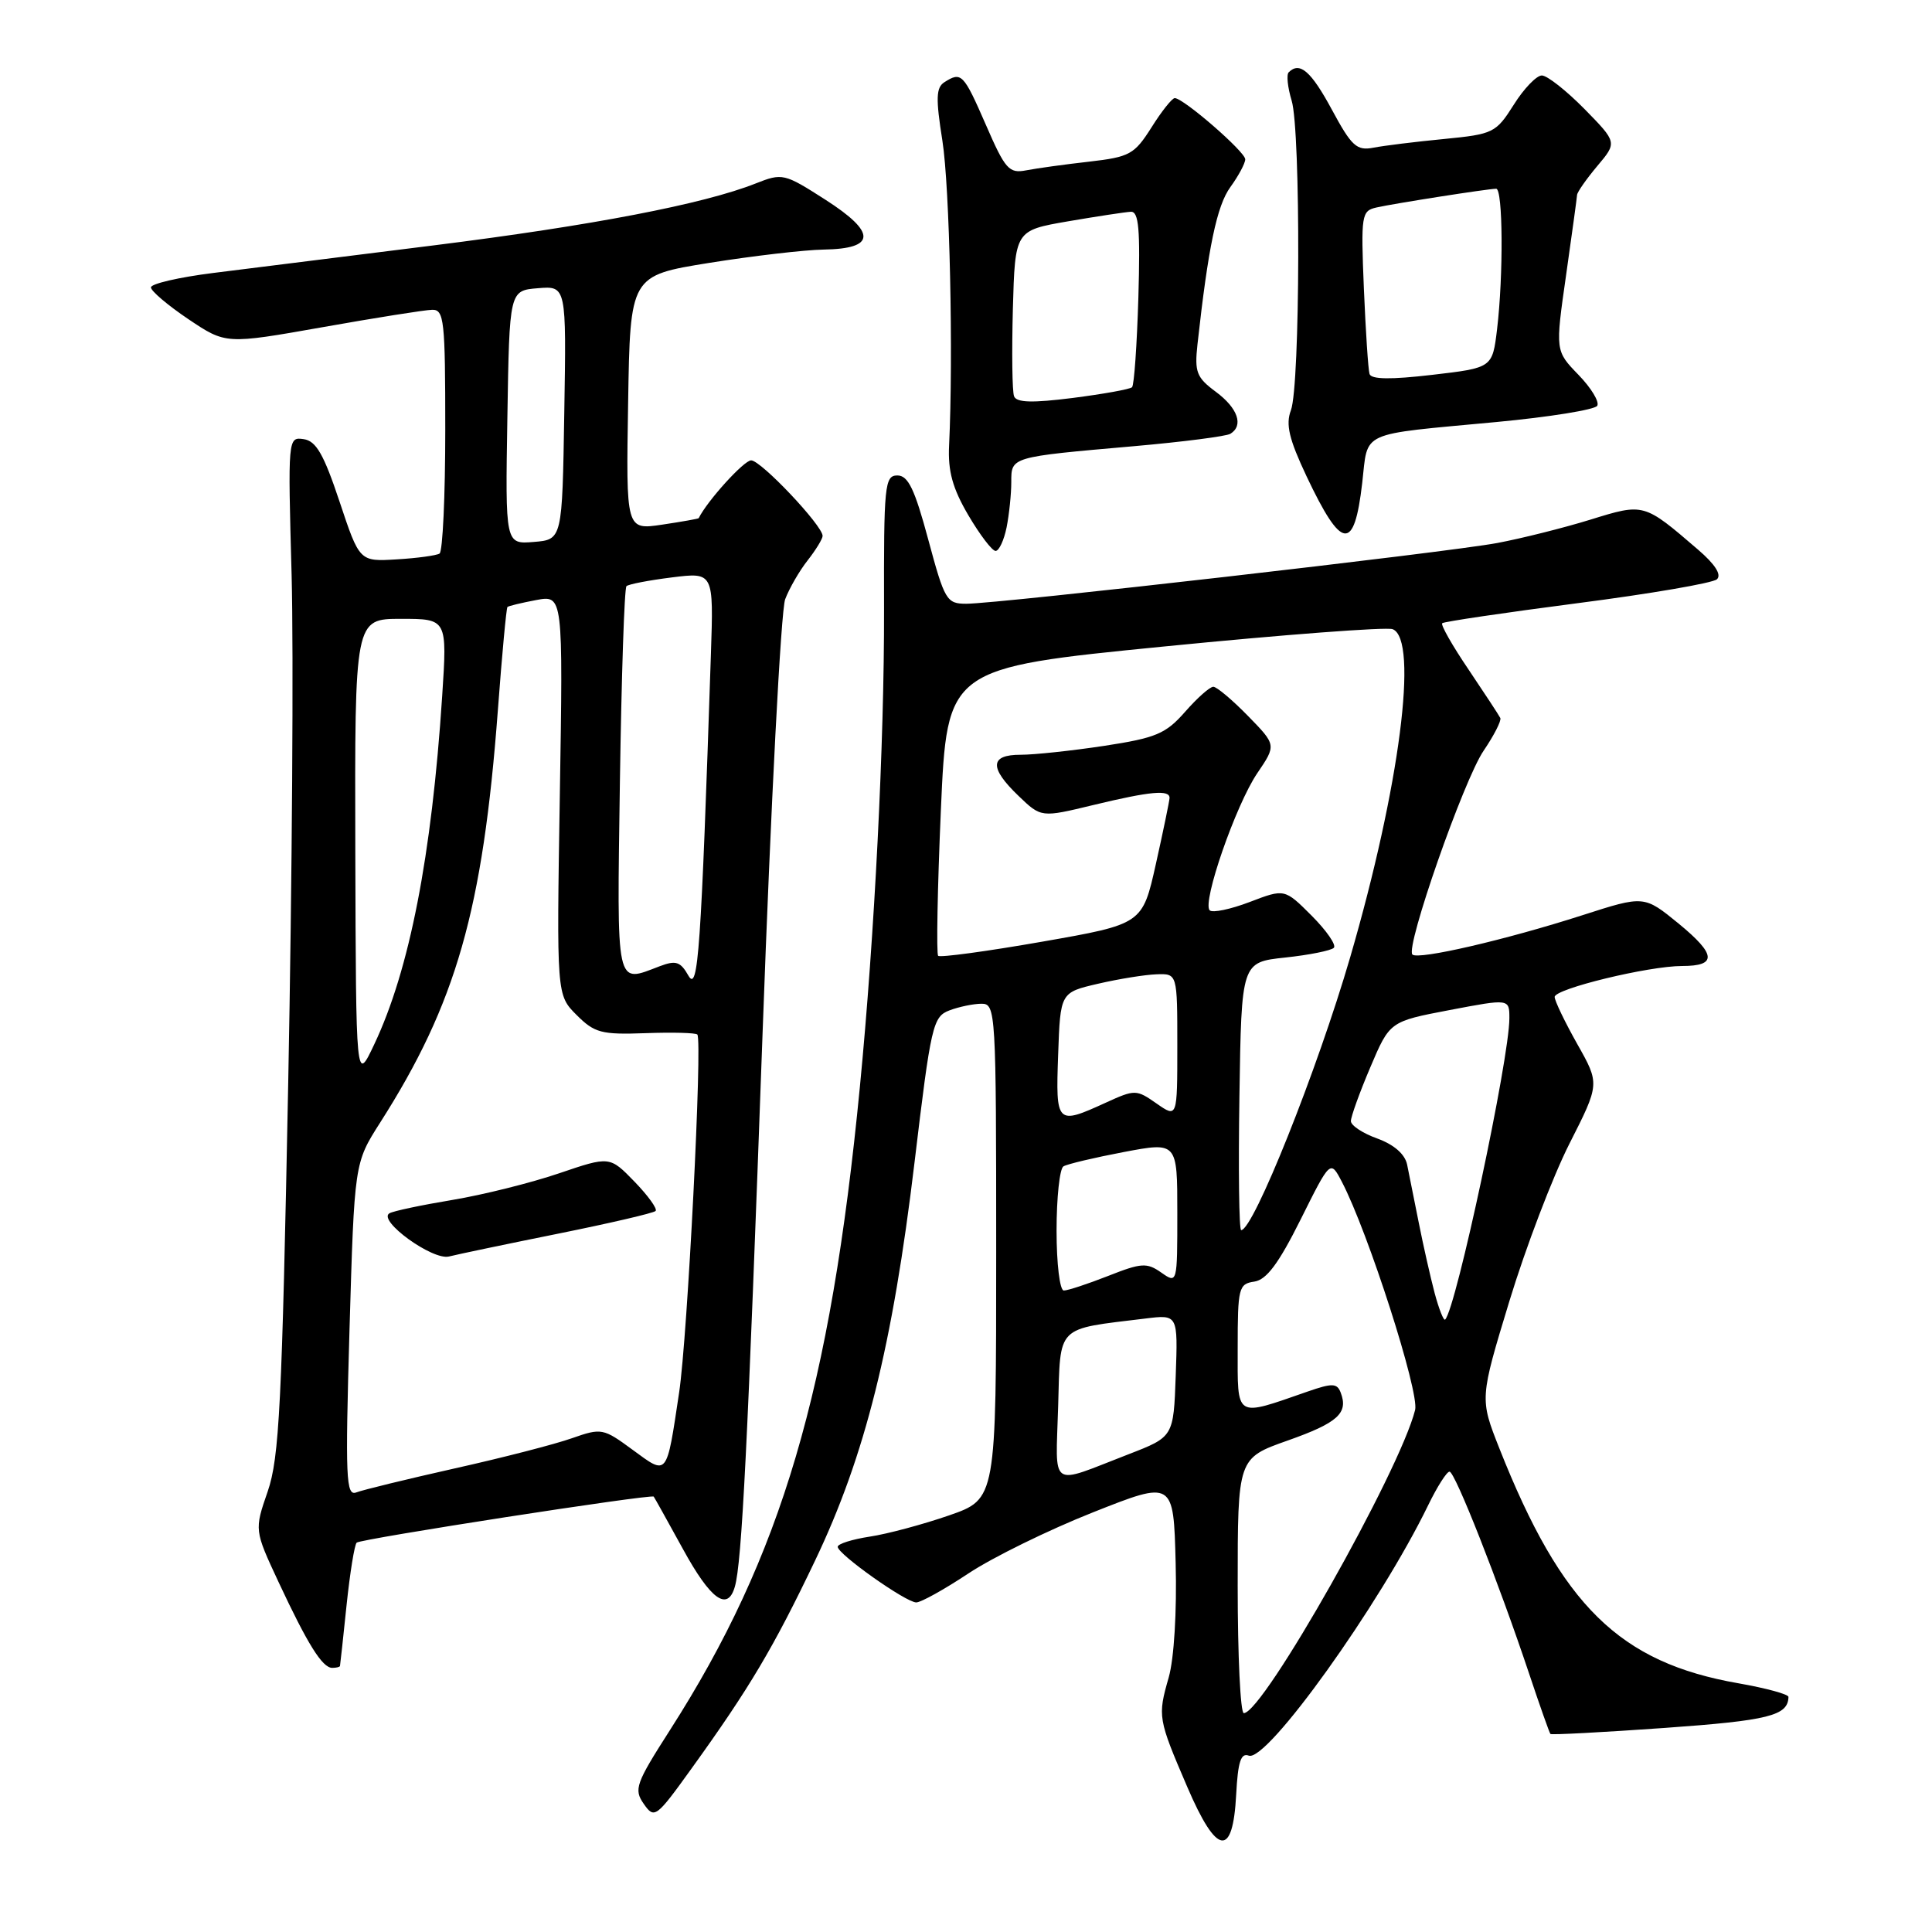 <?xml version="1.0" encoding="UTF-8" standalone="no"?>
<!DOCTYPE svg PUBLIC "-//W3C//DTD SVG 1.1//EN" "http://www.w3.org/Graphics/SVG/1.1/DTD/svg11.dtd" >
<svg xmlns="http://www.w3.org/2000/svg" xmlns:xlink="http://www.w3.org/1999/xlink" version="1.1" viewBox="0 0 256 256">
 <g >
 <path fill="currentColor"
d=" M 163.80 237.79 C 164.03 233.45 164.42 232.23 165.47 232.63 C 167.86 233.54 182.83 212.64 189.24 199.45 C 190.43 197.00 191.70 195.00 192.07 195.00 C 192.79 195.00 198.53 209.55 202.63 221.81 C 204.04 226.04 205.31 229.62 205.44 229.76 C 205.58 229.90 212.38 229.54 220.56 228.96 C 234.34 227.98 236.93 227.34 236.98 224.85 C 236.99 224.50 234.02 223.69 230.38 223.05 C 214.58 220.30 206.94 212.80 198.67 191.91 C 196.07 185.33 196.07 185.33 200.00 172.41 C 202.16 165.31 205.74 155.93 207.95 151.56 C 211.98 143.62 211.98 143.62 208.99 138.33 C 207.35 135.41 206.00 132.61 206.00 132.10 C 206.00 131.02 218.44 128.00 222.89 128.00 C 227.54 128.00 227.42 126.48 222.44 122.39 C 217.85 118.64 217.85 118.64 209.68 121.27 C 199.54 124.53 187.89 127.23 187.15 126.48 C 186.20 125.53 193.94 103.36 196.59 99.47 C 197.97 97.44 198.96 95.49 198.80 95.14 C 198.63 94.79 196.74 91.91 194.60 88.73 C 192.45 85.56 190.88 82.80 191.10 82.58 C 191.32 82.37 199.38 81.18 209.00 79.93 C 218.62 78.69 226.95 77.26 227.50 76.76 C 228.15 76.16 227.26 74.77 225.00 72.83 C 217.80 66.64 217.86 66.65 210.72 68.86 C 207.19 69.95 201.64 71.34 198.40 71.95 C 191.73 73.20 132.28 80.00 128.04 80.00 C 125.43 80.00 125.17 79.56 123.00 71.50 C 121.20 64.80 120.33 63.00 118.91 63.00 C 117.22 63.00 117.10 64.27 117.14 80.75 C 117.18 98.39 115.89 123.92 113.94 144.00 C 110.04 184.21 103.56 206.15 88.79 229.22 C 84.23 236.34 83.96 237.10 85.30 239.02 C 86.71 241.04 86.93 240.88 91.66 234.30 C 99.31 223.68 102.49 218.33 108.00 206.79 C 114.63 192.91 118.27 178.33 121.18 154.02 C 123.36 135.79 123.61 134.72 125.81 133.88 C 127.08 133.40 129.00 133.00 130.07 133.00 C 131.94 133.00 132.00 134.03 132.00 165.82 C 132.00 198.63 132.00 198.63 125.75 200.80 C 122.31 201.99 117.59 203.26 115.25 203.61 C 112.91 203.97 111.00 204.57 111.00 204.96 C 111.00 205.93 120.04 212.33 121.41 212.33 C 122.03 212.33 125.14 210.60 128.32 208.49 C 131.51 206.37 138.93 202.73 144.81 200.40 C 155.50 196.16 155.50 196.16 155.78 207.10 C 155.95 213.54 155.57 219.78 154.86 222.27 C 153.38 227.44 153.43 227.72 157.32 236.78 C 161.23 245.89 163.36 246.22 163.80 237.79 Z  M 45.05 220.75 C 45.08 220.61 45.48 217.00 45.92 212.71 C 46.37 208.43 46.97 204.69 47.26 204.41 C 47.76 203.91 86.29 197.94 86.62 198.31 C 86.71 198.41 88.45 201.54 90.49 205.25 C 94.16 211.96 96.41 213.59 97.37 210.25 C 98.30 207.03 99.06 191.86 101.05 136.77 C 102.14 106.67 103.48 80.85 104.04 79.40 C 104.59 77.95 105.93 75.63 107.02 74.25 C 108.11 72.86 109.00 71.40 109.00 71.01 C 109.00 69.64 100.83 61.00 99.53 61.00 C 98.58 61.00 93.74 66.33 92.58 68.66 C 92.54 68.74 90.35 69.13 87.73 69.52 C 82.95 70.23 82.95 70.23 83.23 53.38 C 83.50 36.52 83.50 36.52 94.00 34.83 C 99.78 33.91 106.59 33.11 109.14 33.07 C 116.10 32.96 116.16 30.81 109.35 26.45 C 103.92 22.97 103.67 22.91 100.13 24.31 C 93.22 27.05 78.41 29.89 57.50 32.51 C 45.95 33.95 32.79 35.60 28.25 36.17 C 23.71 36.74 20.00 37.60 20.00 38.08 C 20.00 38.56 22.23 40.45 24.96 42.29 C 29.92 45.62 29.92 45.62 42.71 43.36 C 49.74 42.11 56.29 41.07 57.25 41.05 C 58.85 41.00 59.00 42.41 59.00 56.94 C 59.00 65.71 58.66 73.09 58.24 73.35 C 57.82 73.61 55.27 73.96 52.56 74.12 C 47.64 74.42 47.64 74.42 44.99 66.46 C 42.90 60.19 41.89 58.43 40.24 58.19 C 38.15 57.88 38.14 58.02 38.64 76.19 C 38.91 86.26 38.71 116.55 38.19 143.50 C 37.36 186.16 37.01 193.16 35.47 197.63 C 33.70 202.75 33.70 202.75 36.91 209.63 C 40.76 217.87 42.71 221.00 44.02 221.00 C 44.56 221.00 45.02 220.89 45.05 220.75 Z  M 133.38 69.88 C 133.72 68.16 134.00 65.46 134.00 63.89 C 134.00 60.52 133.84 60.56 150.28 59.12 C 156.76 58.55 162.50 57.81 163.03 57.48 C 164.82 56.38 164.02 54.08 161.11 51.92 C 158.55 50.03 158.27 49.31 158.67 45.64 C 160.09 32.76 161.24 27.25 163.03 24.79 C 164.11 23.30 165.00 21.64 165.00 21.11 C 165.00 20.11 156.81 13.00 155.66 13.00 C 155.31 13.00 153.92 14.74 152.58 16.88 C 150.31 20.46 149.70 20.80 144.32 21.42 C 141.12 21.78 137.37 22.30 135.98 22.57 C 133.70 23.01 133.20 22.45 130.63 16.53 C 127.67 9.75 127.39 9.46 125.14 10.89 C 124.03 11.60 123.98 13.03 124.87 18.63 C 125.84 24.78 126.33 47.10 125.76 59.02 C 125.59 62.42 126.22 64.71 128.31 68.27 C 129.84 70.87 131.46 73.00 131.92 73.00 C 132.38 73.00 133.03 71.59 133.38 69.88 Z  M 180.50 64.00 C 181.31 56.99 179.86 57.65 198.28 55.92 C 205.31 55.26 211.32 54.29 211.64 53.77 C 211.96 53.25 210.84 51.40 209.15 49.66 C 206.08 46.49 206.08 46.49 207.51 36.49 C 208.29 31.00 208.95 26.20 208.97 25.83 C 208.99 25.46 210.19 23.74 211.64 22.01 C 214.29 18.87 214.29 18.87 209.94 14.43 C 207.54 12.00 205.01 10.00 204.30 10.00 C 203.60 10.00 201.92 11.74 200.58 13.88 C 198.22 17.61 197.87 17.78 191.32 18.42 C 187.57 18.78 183.37 19.30 181.98 19.57 C 179.77 20.00 179.09 19.37 176.48 14.53 C 173.72 9.42 172.22 8.12 170.76 9.58 C 170.44 9.89 170.62 11.58 171.15 13.33 C 172.37 17.31 172.29 51.12 171.05 54.37 C 170.34 56.24 170.80 58.18 173.13 63.12 C 177.79 72.96 179.44 73.15 180.50 64.00 Z  M 164.00 210.11 C 164.00 193.22 164.00 193.22 170.62 190.88 C 177.27 188.53 178.69 187.25 177.65 184.53 C 177.17 183.27 176.55 183.25 173.29 184.38 C 163.53 187.77 164.00 188.06 164.00 178.59 C 164.00 170.65 164.13 170.12 166.20 169.82 C 167.82 169.58 169.42 167.44 172.34 161.59 C 176.28 153.68 176.28 153.68 177.80 156.59 C 181.27 163.22 188.10 184.48 187.51 186.83 C 185.46 194.99 167.37 227.00 164.81 227.00 C 164.36 227.00 164.00 219.40 164.00 210.11 Z  M 140.21 186.37 C 140.53 175.44 139.80 176.18 151.79 174.71 C 156.08 174.18 156.08 174.18 155.79 182.28 C 155.50 190.39 155.50 190.39 149.53 192.70 C 138.90 196.81 139.89 197.48 140.21 186.37 Z  M 190.10 171.35 C 189.54 169.23 188.59 165.03 187.99 162.00 C 187.39 158.97 186.70 155.52 186.45 154.31 C 186.16 152.93 184.72 151.67 182.50 150.86 C 180.57 150.17 179.00 149.13 179.00 148.55 C 179.00 147.97 180.15 144.77 181.57 141.43 C 184.15 135.35 184.15 135.35 192.07 133.84 C 200.00 132.33 200.00 132.33 200.00 134.92 C 200.00 140.31 192.94 173.39 191.49 174.85 C 191.29 175.04 190.67 173.47 190.10 171.35 Z  M 140.00 163.06 C 140.00 158.69 140.41 154.86 140.91 154.55 C 141.42 154.24 145.02 153.39 148.91 152.65 C 156.00 151.31 156.00 151.31 156.00 160.71 C 156.00 170.10 156.00 170.11 153.87 168.62 C 151.96 167.28 151.24 167.33 146.83 169.07 C 144.13 170.13 141.49 171.00 140.96 171.00 C 140.43 171.00 140.00 167.48 140.00 163.06 Z  M 164.23 145.25 C 164.50 127.50 164.50 127.50 170.29 126.88 C 173.47 126.54 176.37 125.96 176.74 125.59 C 177.10 125.23 175.78 123.32 173.81 121.34 C 170.22 117.75 170.22 117.75 165.59 119.52 C 163.04 120.49 160.66 120.99 160.29 120.62 C 159.26 119.59 163.75 106.65 166.59 102.46 C 169.13 98.72 169.13 98.72 165.36 94.86 C 163.29 92.74 161.22 91.00 160.77 91.00 C 160.31 91.00 158.63 92.49 157.03 94.32 C 154.46 97.24 153.18 97.78 146.31 98.83 C 142.01 99.48 137.04 100.01 135.25 100.01 C 131.14 100.00 131.06 101.73 134.98 105.48 C 137.96 108.34 137.96 108.34 144.87 106.67 C 152.45 104.84 155.02 104.61 154.97 105.75 C 154.95 106.16 154.14 110.09 153.16 114.48 C 151.38 122.45 151.38 122.45 138.08 124.78 C 130.76 126.06 124.57 126.90 124.31 126.65 C 124.06 126.39 124.22 117.71 124.67 107.35 C 125.50 88.51 125.50 88.51 154.28 85.66 C 170.10 84.09 183.72 83.06 184.53 83.37 C 188.00 84.70 185.47 104.29 178.91 126.83 C 174.56 141.76 166.08 163.00 164.46 163.00 C 164.18 163.00 164.08 155.01 164.23 145.25 Z  M 140.21 139.75 C 140.50 131.51 140.50 131.51 145.50 130.35 C 148.25 129.71 151.74 129.15 153.25 129.10 C 156.00 129.00 156.00 129.00 156.00 138.57 C 156.00 148.14 156.00 148.14 153.25 146.22 C 150.57 144.35 150.40 144.34 146.50 146.12 C 139.99 149.09 139.88 148.99 140.21 139.75 Z  M 46.31 176.22 C 46.96 154.11 46.96 154.11 50.34 148.80 C 60.45 132.96 63.98 120.61 65.97 94.10 C 66.52 86.72 67.09 80.58 67.24 80.43 C 67.38 80.29 69.10 79.88 71.05 79.51 C 74.61 78.85 74.61 78.85 74.18 105.35 C 73.75 131.84 73.75 131.84 76.40 134.49 C 78.78 136.87 79.69 137.11 85.52 136.90 C 89.09 136.77 92.18 136.85 92.40 137.08 C 93.10 137.80 91.10 177.14 89.99 184.50 C 88.30 195.77 88.49 195.53 83.83 192.11 C 79.93 189.24 79.70 189.20 75.79 190.57 C 73.57 191.36 66.59 193.16 60.26 194.57 C 53.94 195.99 48.07 197.42 47.22 197.75 C 45.84 198.28 45.74 195.93 46.31 176.22 Z  M 73.94 163.47 C 80.78 162.09 86.60 160.74 86.87 160.46 C 87.14 160.19 85.88 158.44 84.08 156.58 C 80.79 153.19 80.79 153.19 74.08 155.47 C 70.38 156.73 64.02 158.32 59.93 159.00 C 55.84 159.68 52.09 160.47 51.60 160.77 C 49.99 161.72 57.34 167.05 59.50 166.49 C 60.60 166.21 67.10 164.85 73.94 163.47 Z  M 47.08 112.75 C 47.00 82.00 47.00 82.00 53.13 82.00 C 59.26 82.00 59.26 82.00 58.59 92.25 C 57.20 113.44 54.26 128.52 49.59 138.38 C 47.17 143.50 47.17 143.50 47.08 112.75 Z  M 91.22 129.28 C 90.16 127.41 89.56 127.22 87.42 128.03 C 81.52 130.27 81.75 131.33 82.14 103.58 C 82.35 89.60 82.73 77.94 83.01 77.67 C 83.28 77.41 85.99 76.89 89.03 76.51 C 94.56 75.82 94.56 75.82 94.20 86.66 C 92.89 126.06 92.51 131.54 91.22 129.28 Z  M 67.23 55.31 C 67.50 38.50 67.50 38.50 71.27 38.19 C 75.05 37.88 75.05 37.88 74.77 54.69 C 74.50 71.50 74.50 71.50 70.73 71.81 C 66.95 72.12 66.95 72.12 67.23 55.31 Z  M 134.37 52.51 C 134.12 51.88 134.06 46.68 134.21 40.95 C 134.50 30.54 134.50 30.54 141.50 29.33 C 145.35 28.67 149.10 28.10 149.84 28.06 C 150.90 28.01 151.10 30.37 150.84 39.42 C 150.65 45.70 150.28 51.05 150.00 51.31 C 149.72 51.58 146.19 52.21 142.15 52.73 C 136.78 53.41 134.69 53.35 134.37 52.51 Z  M 181.47 49.55 C 181.29 48.97 180.96 43.88 180.72 38.23 C 180.32 28.45 180.40 27.94 182.40 27.49 C 184.81 26.95 197.13 25.02 198.25 25.01 C 199.15 25.00 199.22 36.48 198.37 43.62 C 197.75 48.74 197.75 48.74 189.77 49.67 C 184.28 50.31 181.69 50.28 181.47 49.55 Z "/>
</g>
</svg>